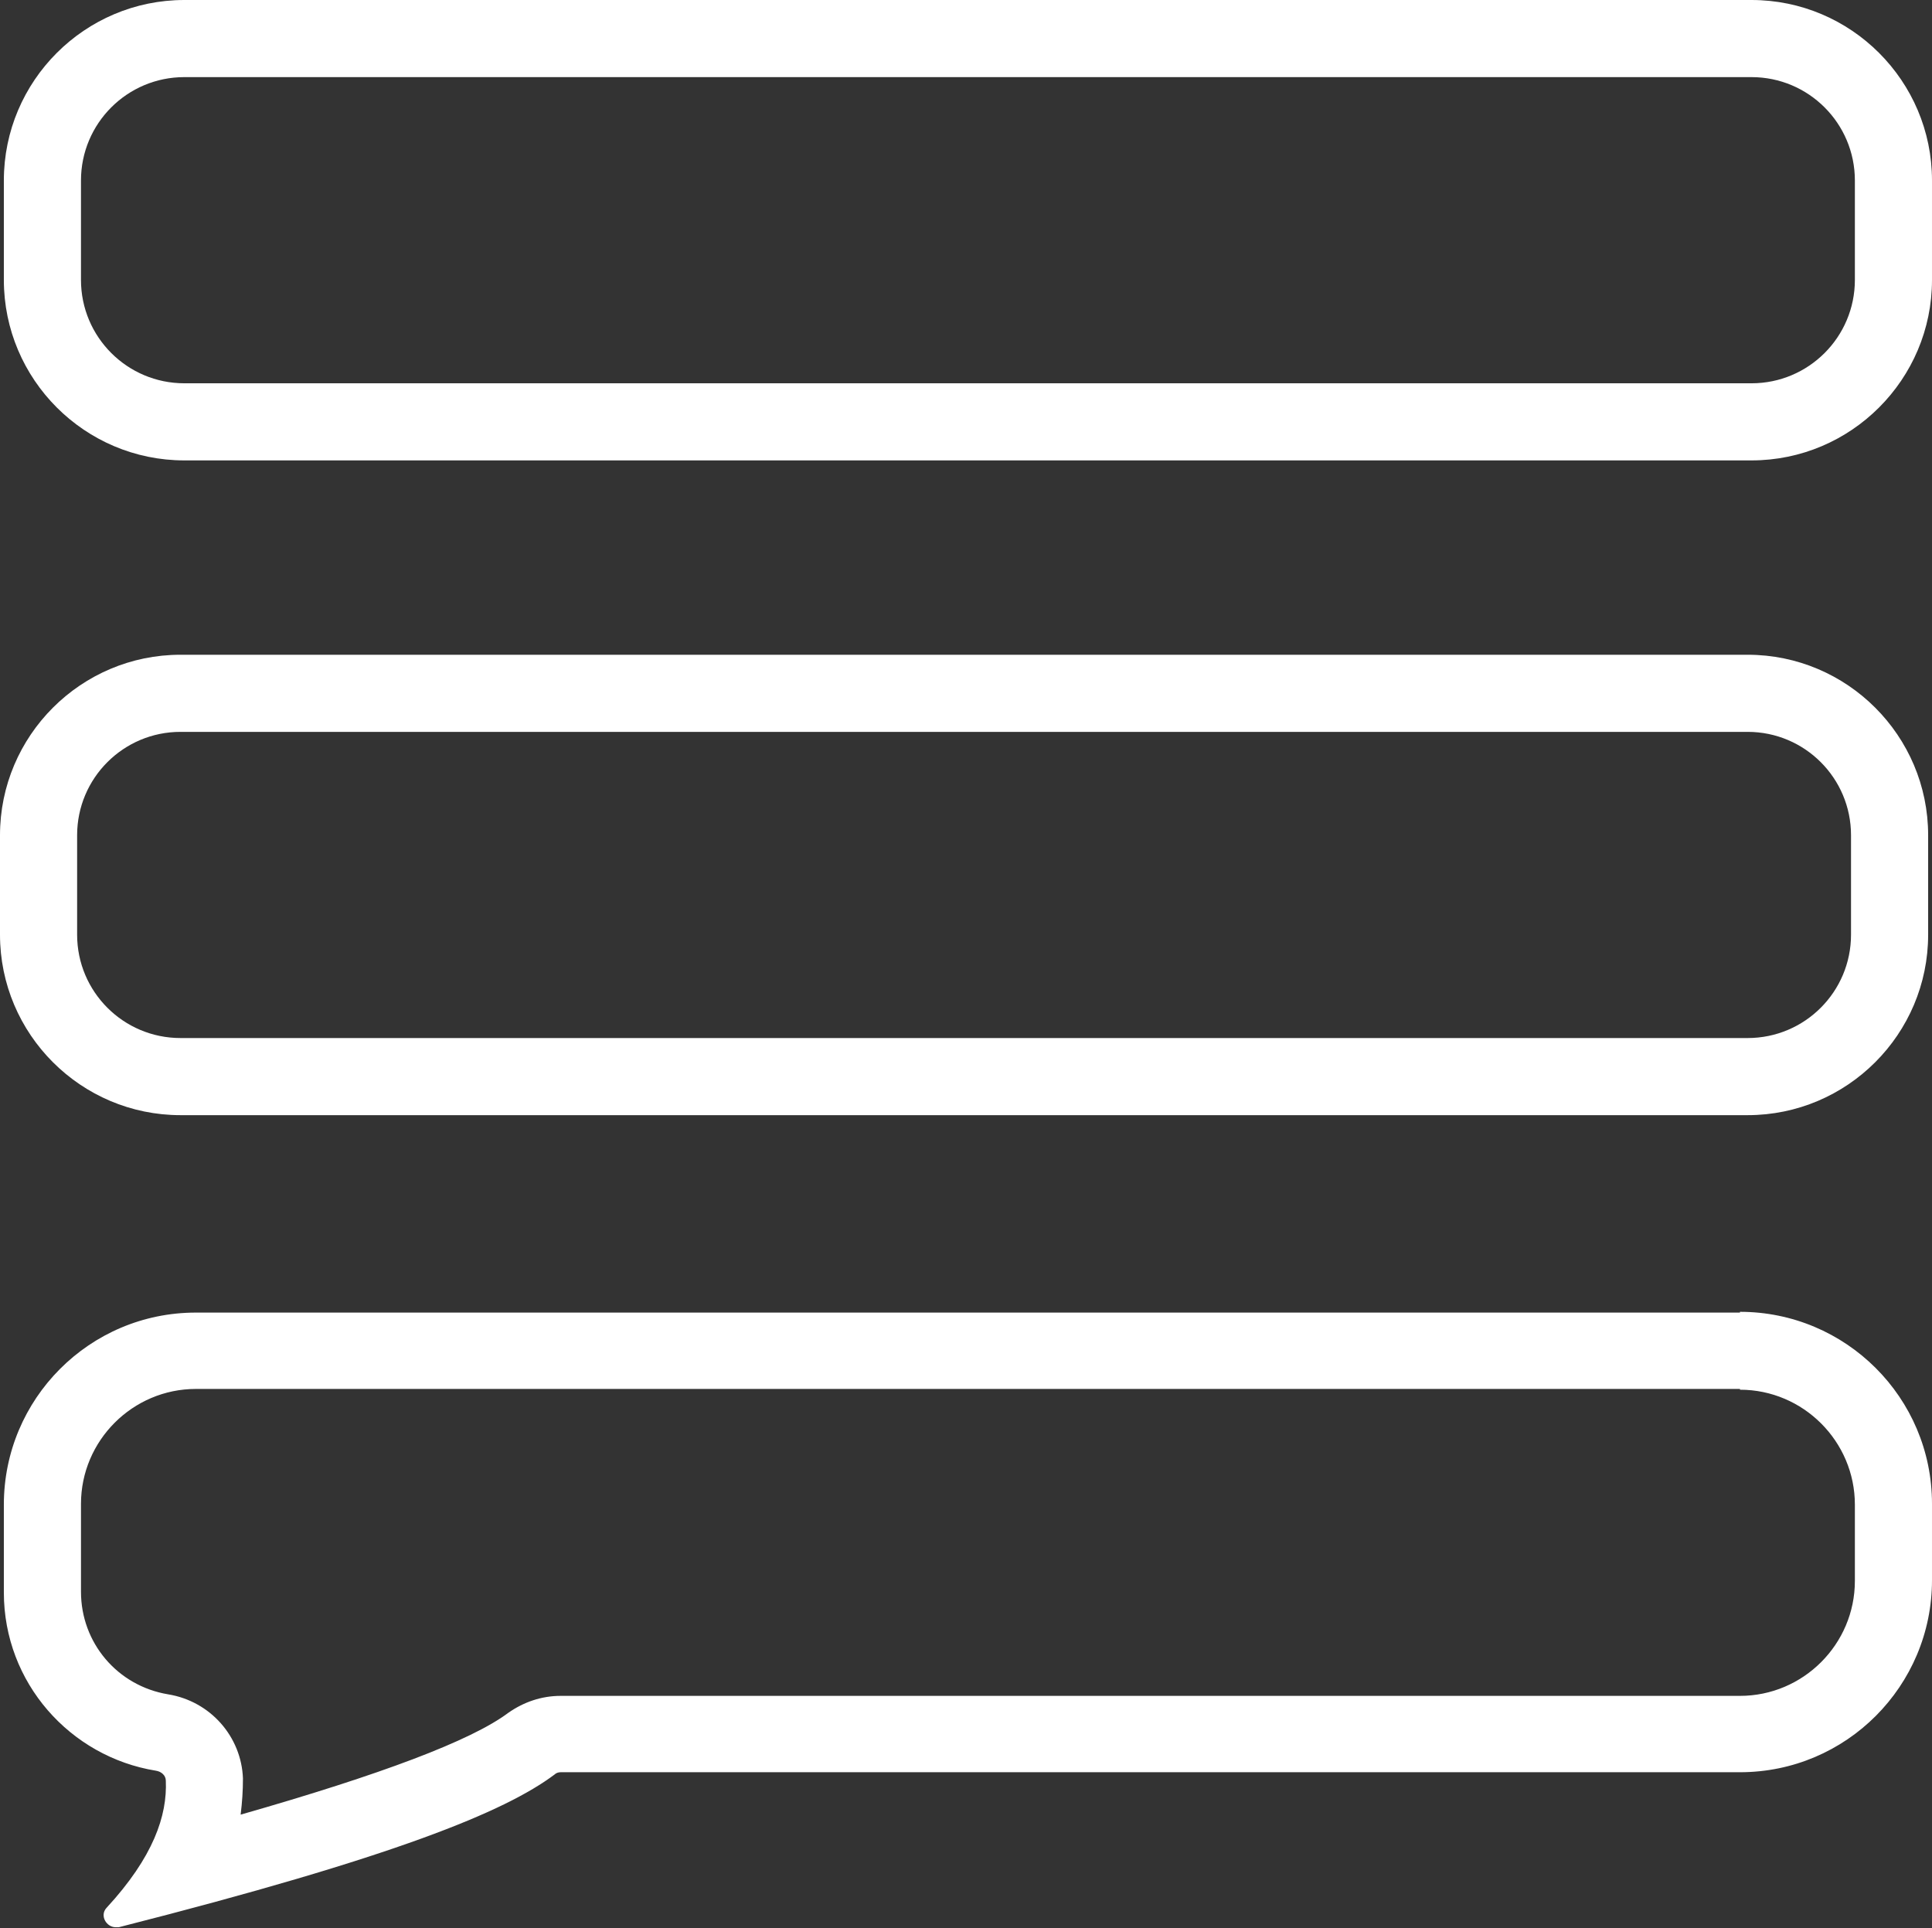 <?xml version="1.0" encoding="UTF-8"?>
<svg id="Camada_2" data-name="Camada 2" xmlns="http://www.w3.org/2000/svg" viewBox="0 0 25.05 25">
  <rect x="0" y="0" width="25.05" height="25" fill="#333333" stroke="none"/>
  <defs>
    <style>
      .cls-1 {
        fill: #fff;
      }
    </style>
  </defs>
  <g id="Camada_1-2" data-name="Camada 1">
    <path class="cls-1" d="M22.56,18.02c.82,0,1.49.67,1.49,1.49v.99c0,.82-.67,1.49-1.49,1.49H7.27c-.25,0-.48.08-.68.22-.48.36-1.65.8-3.47,1.32.02-.16.03-.31.03-.47-.02-.54-.42-1-.97-1.09-.66-.11-1.13-.67-1.13-1.33v-1.14c0-.82.67-1.49,1.49-1.49h20.02M22.56,17.02H2.54c-1.38,0-2.49,1.12-2.49,2.49v1.14c0,1.17.86,2.13,1.97,2.31.07.01.13.06.13.13.02.45-.16.99-.77,1.65-.09.1,0,.25.12.25.01,0,.03,0,.04,0,3.58-.91,5.01-1.5,5.65-1.98.02-.02.05-.03.08-.03h15.29c1.38,0,2.49-1.12,2.49-2.49v-.99c0-1.38-1.12-2.49-2.49-2.49h0Z"/>
    <path class="cls-1" d="M22.66,9.49c.74,0,1.34.6,1.34,1.34v1.29c0,.74-.6,1.34-1.34,1.34H2.34c-.74,0-1.34-.6-1.34-1.34v-1.29c0-.74.6-1.34,1.34-1.34h20.32M22.66,8.49H2.34c-1.29,0-2.34,1.05-2.34,2.34v1.29c0,1.29,1.05,2.34,2.34,2.34h20.32c1.29,0,2.34-1.05,2.34-2.34v-1.29c0-1.29-1.05-2.34-2.34-2.34h0Z"/>
    <path class="cls-1" d="M22.71,1c.74,0,1.34.6,1.34,1.34v1.29c0,.74-.6,1.34-1.34,1.34H2.39c-.74,0-1.34-.6-1.34-1.34v-1.29c0-.74.6-1.34,1.34-1.34h20.32M22.71,0H2.39C1.1,0,.05,1.05.05,2.34v1.29c0,1.29,1.05,2.34,2.34,2.34h20.32c1.29,0,2.34-1.05,2.34-2.34v-1.29c0-1.29-1.05-2.34-2.34-2.34h0Z"/>
  </g>
</svg>
